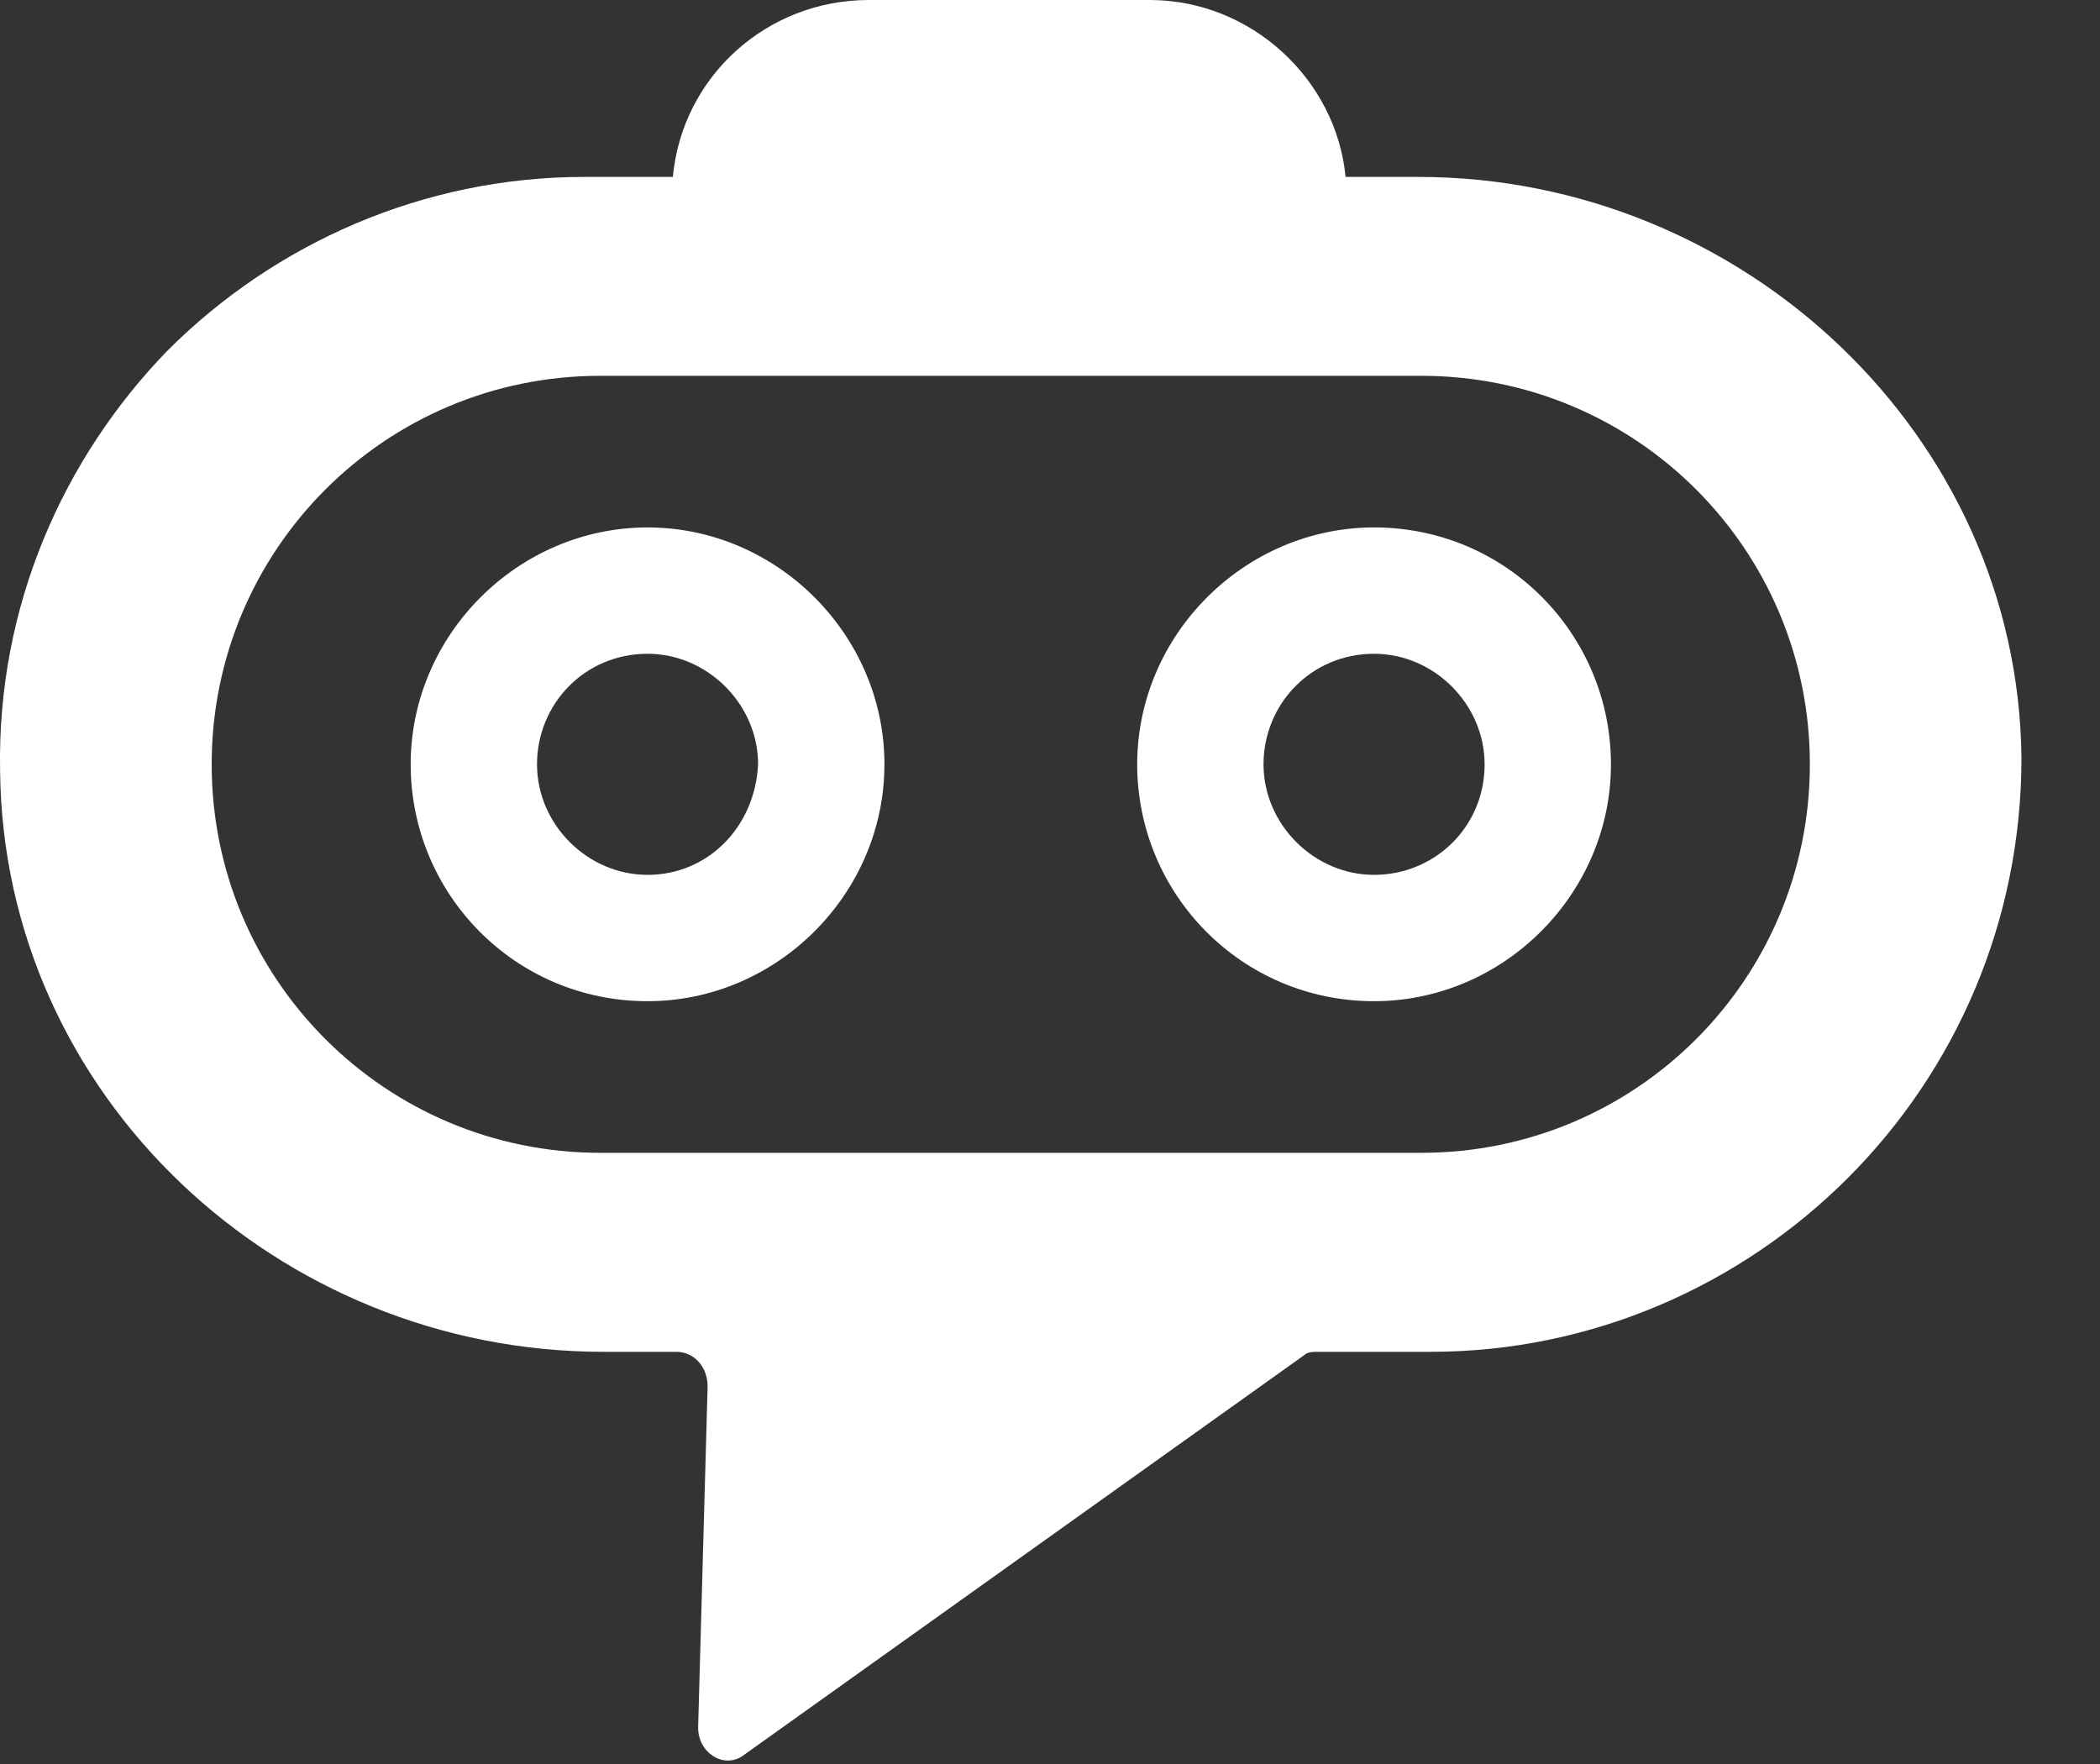 <svg xmlns="http://www.w3.org/2000/svg" width="25" height="21" viewBox="0 0 25 21" fill="none">
  <rect x="0" y="0" width="25" height="21" fill="#333333" stroke="none"/>
  <path d="M16.358 6.279C14.816 6.279 13.538 7.558 13.538 9.099C13.538 10.641 14.779 11.919 16.358 11.919C17.9 11.919 19.178 10.641 19.178 9.099C19.178 7.558 17.937 6.279 16.358 6.279ZM16.358 10.415C15.644 10.415 15.042 9.814 15.042 9.099C15.042 8.385 15.606 7.783 16.358 7.783C17.073 7.783 17.674 8.385 17.674 9.099C17.674 9.851 17.073 10.415 16.358 10.415Z" fill="white"/>
  <path d="M7.709 6.279C6.167 6.279 4.889 7.558 4.889 9.099C4.889 10.641 6.129 11.919 7.709 11.919C9.25 11.919 10.529 10.641 10.529 9.099C10.529 7.558 9.25 6.279 7.709 6.279ZM7.709 10.415C6.994 10.415 6.393 9.814 6.393 9.099C6.393 8.385 6.957 7.783 7.709 7.783C8.423 7.783 9.025 8.385 9.025 9.099C8.987 9.851 8.423 10.415 7.709 10.415Z" fill="white"/>
  <path d="M16.884 2.106H16.019C15.906 0.94 14.891 0 13.688 0H10.341C9.138 0 8.123 0.902 8.01 2.106H6.957C5.04 2.106 3.272 2.895 1.994 4.174C0.753 5.452 -0.036 7.219 0.001 9.174C0.039 13.047 3.31 16.093 7.183 16.093H8.048C8.273 16.093 8.424 16.281 8.424 16.506L8.311 20.567C8.311 20.868 8.612 21.056 8.837 20.906L15.53 16.13C15.568 16.093 15.643 16.093 15.681 16.093H17.034C18.952 16.093 20.719 15.303 21.997 14.025C23.276 12.746 24.065 10.979 24.065 9.024C24.028 5.189 20.756 2.106 16.884 2.106ZM16.921 13.724H7.145C4.588 13.724 2.52 11.656 2.52 9.099C2.52 6.542 4.588 4.474 7.145 4.474H16.921C19.478 4.474 21.546 6.542 21.546 9.099C21.546 11.656 19.478 13.724 16.921 13.724Z" fill="white"/>
</svg>